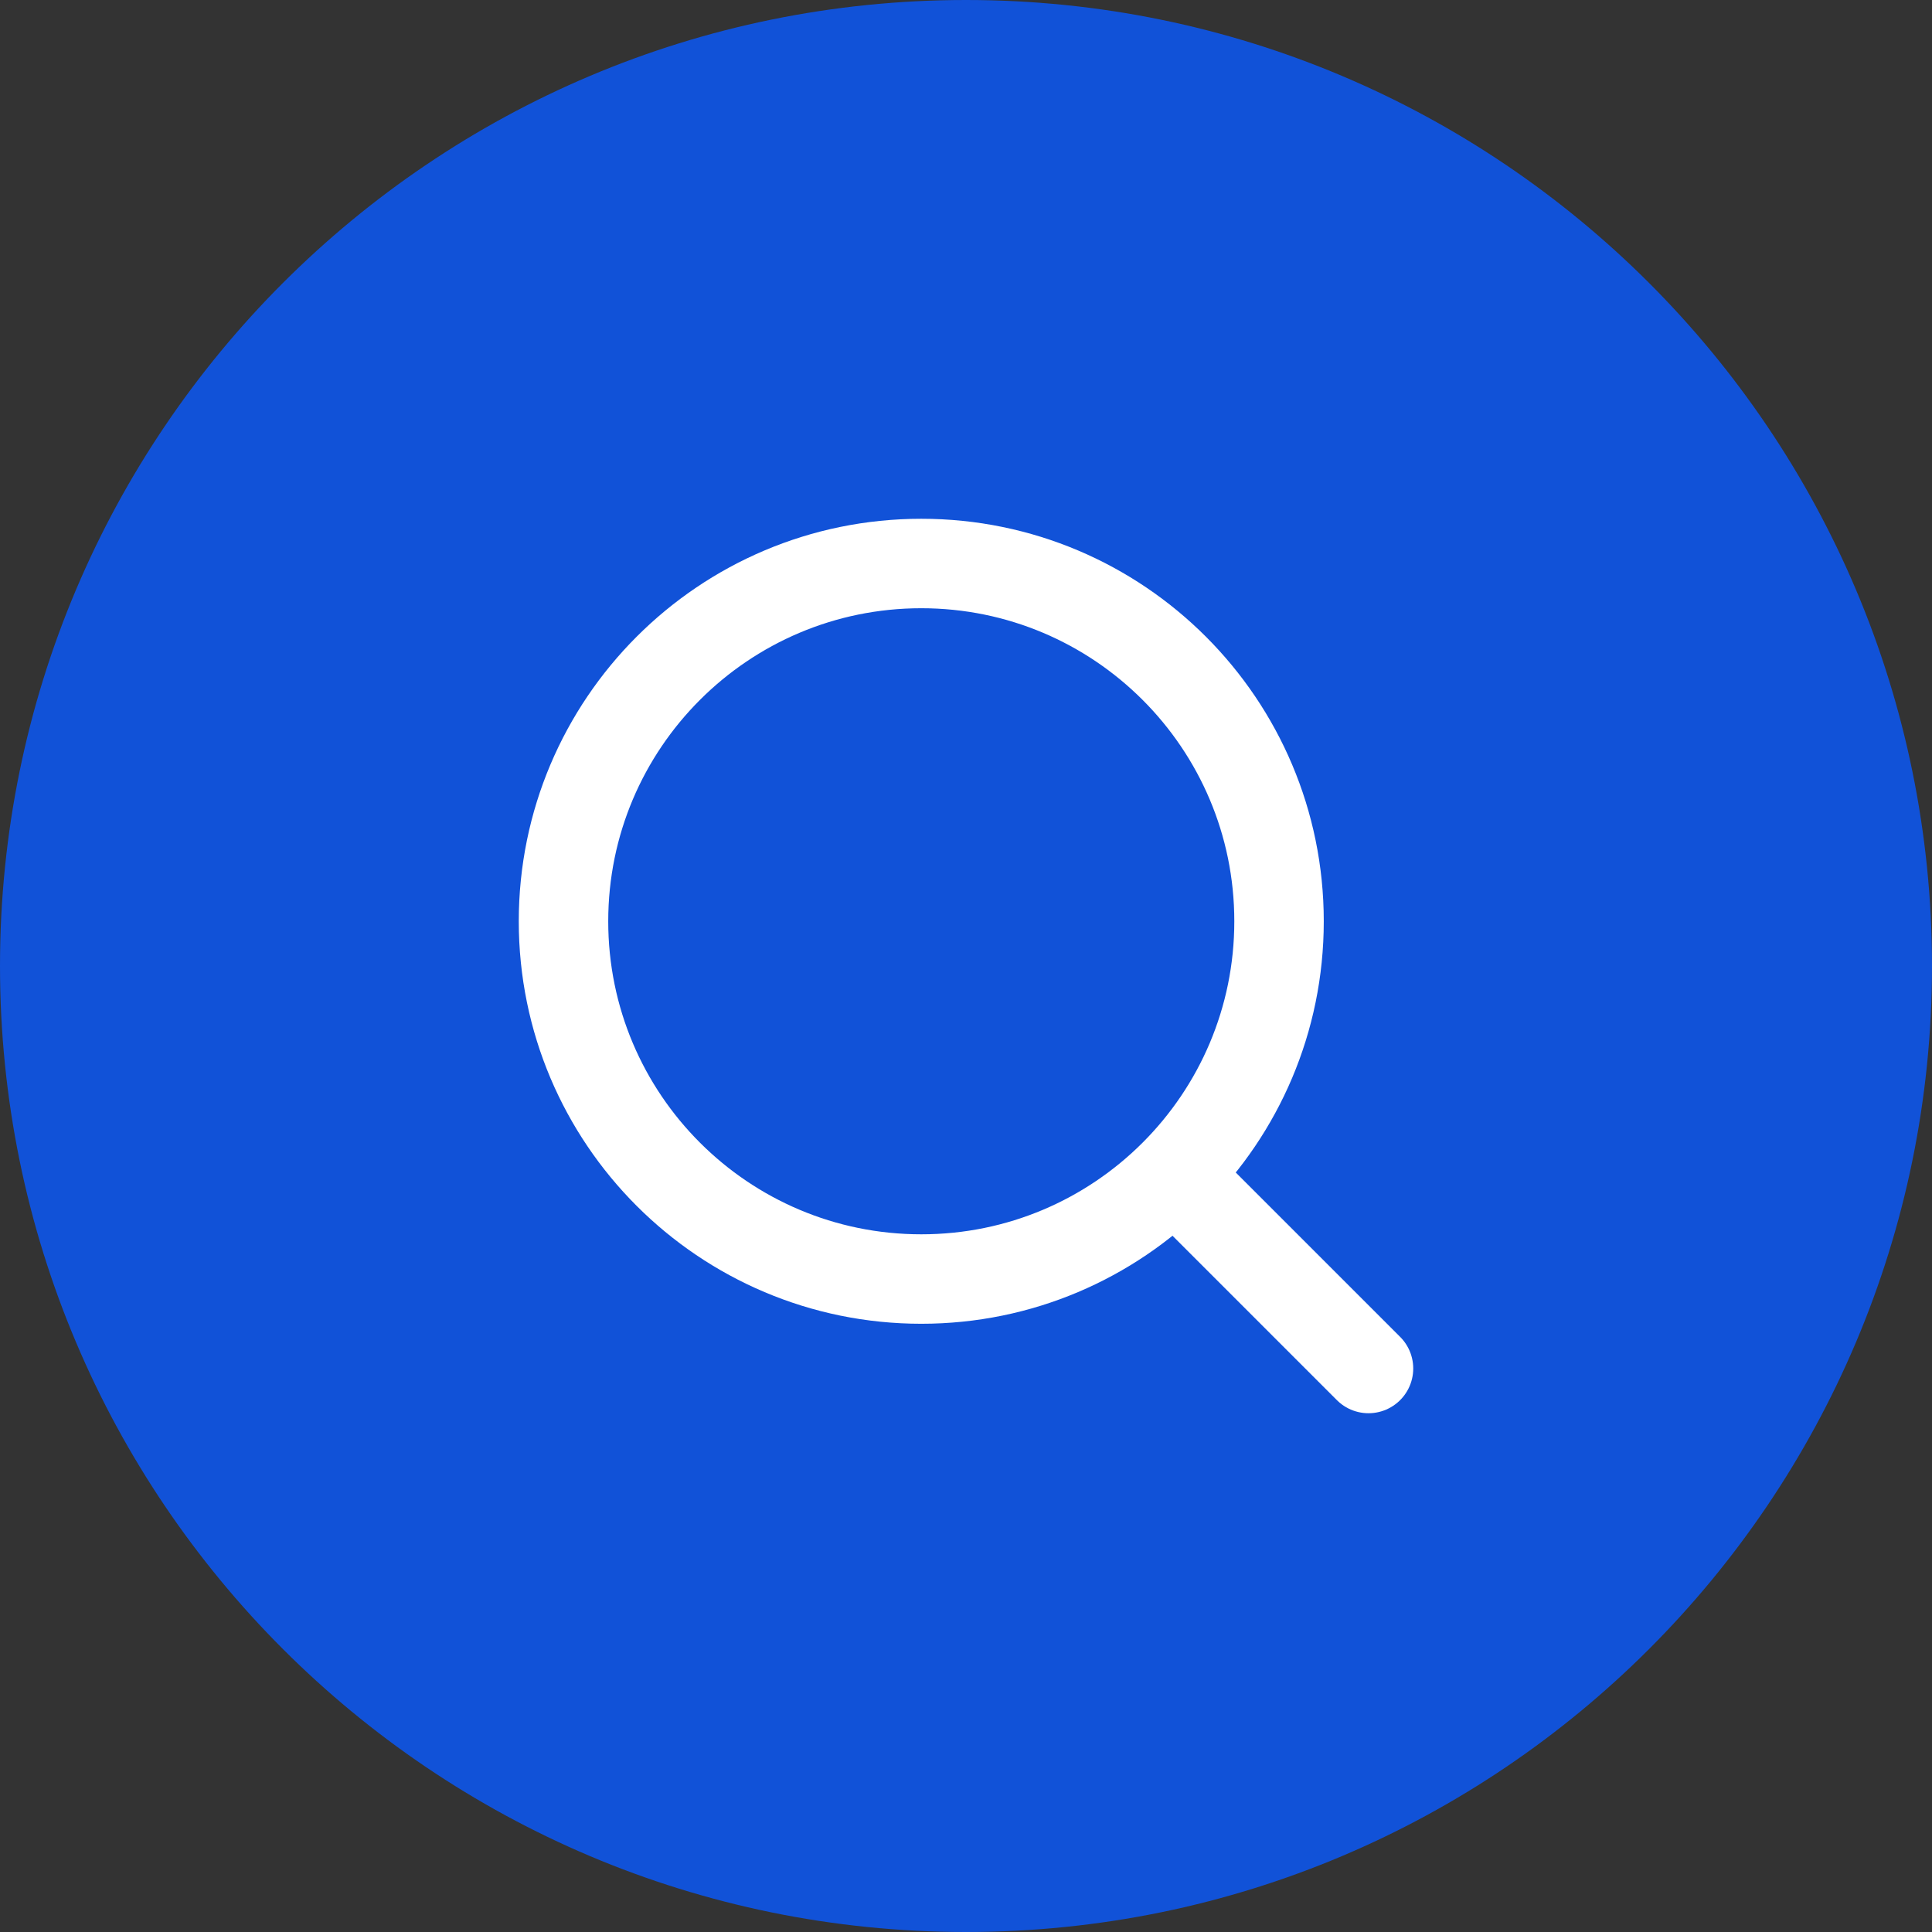 <svg width="36" height="36" viewBox="0 0 36 36" fill="none" xmlns="http://www.w3.org/2000/svg">
<rect x="0" y="0" width="36" height="36" fill="#333333" stroke="none"/>
<path d="M0 18C0 8.059 8.059 0 18 0C27.941 0 36 8.059 36 18C36 27.941 27.941 36 18 36C8.059 36 0 27.941 0 18Z" fill="#1152D8"/>
<path d="M17.167 23.833C20.849 23.833 23.833 20.849 23.833 17.167C23.833 13.485 20.849 10.5 17.167 10.5C13.485 10.5 10.5 13.485 10.5 17.167C10.5 20.849 13.485 23.833 17.167 23.833Z" stroke="white" stroke-width="1.667" stroke-linecap="round" stroke-linejoin="round"/>
<path d="M25.5 25.5L21.917 21.917" stroke="white" stroke-width="1.667" stroke-linecap="round" stroke-linejoin="round"/>
</svg>
